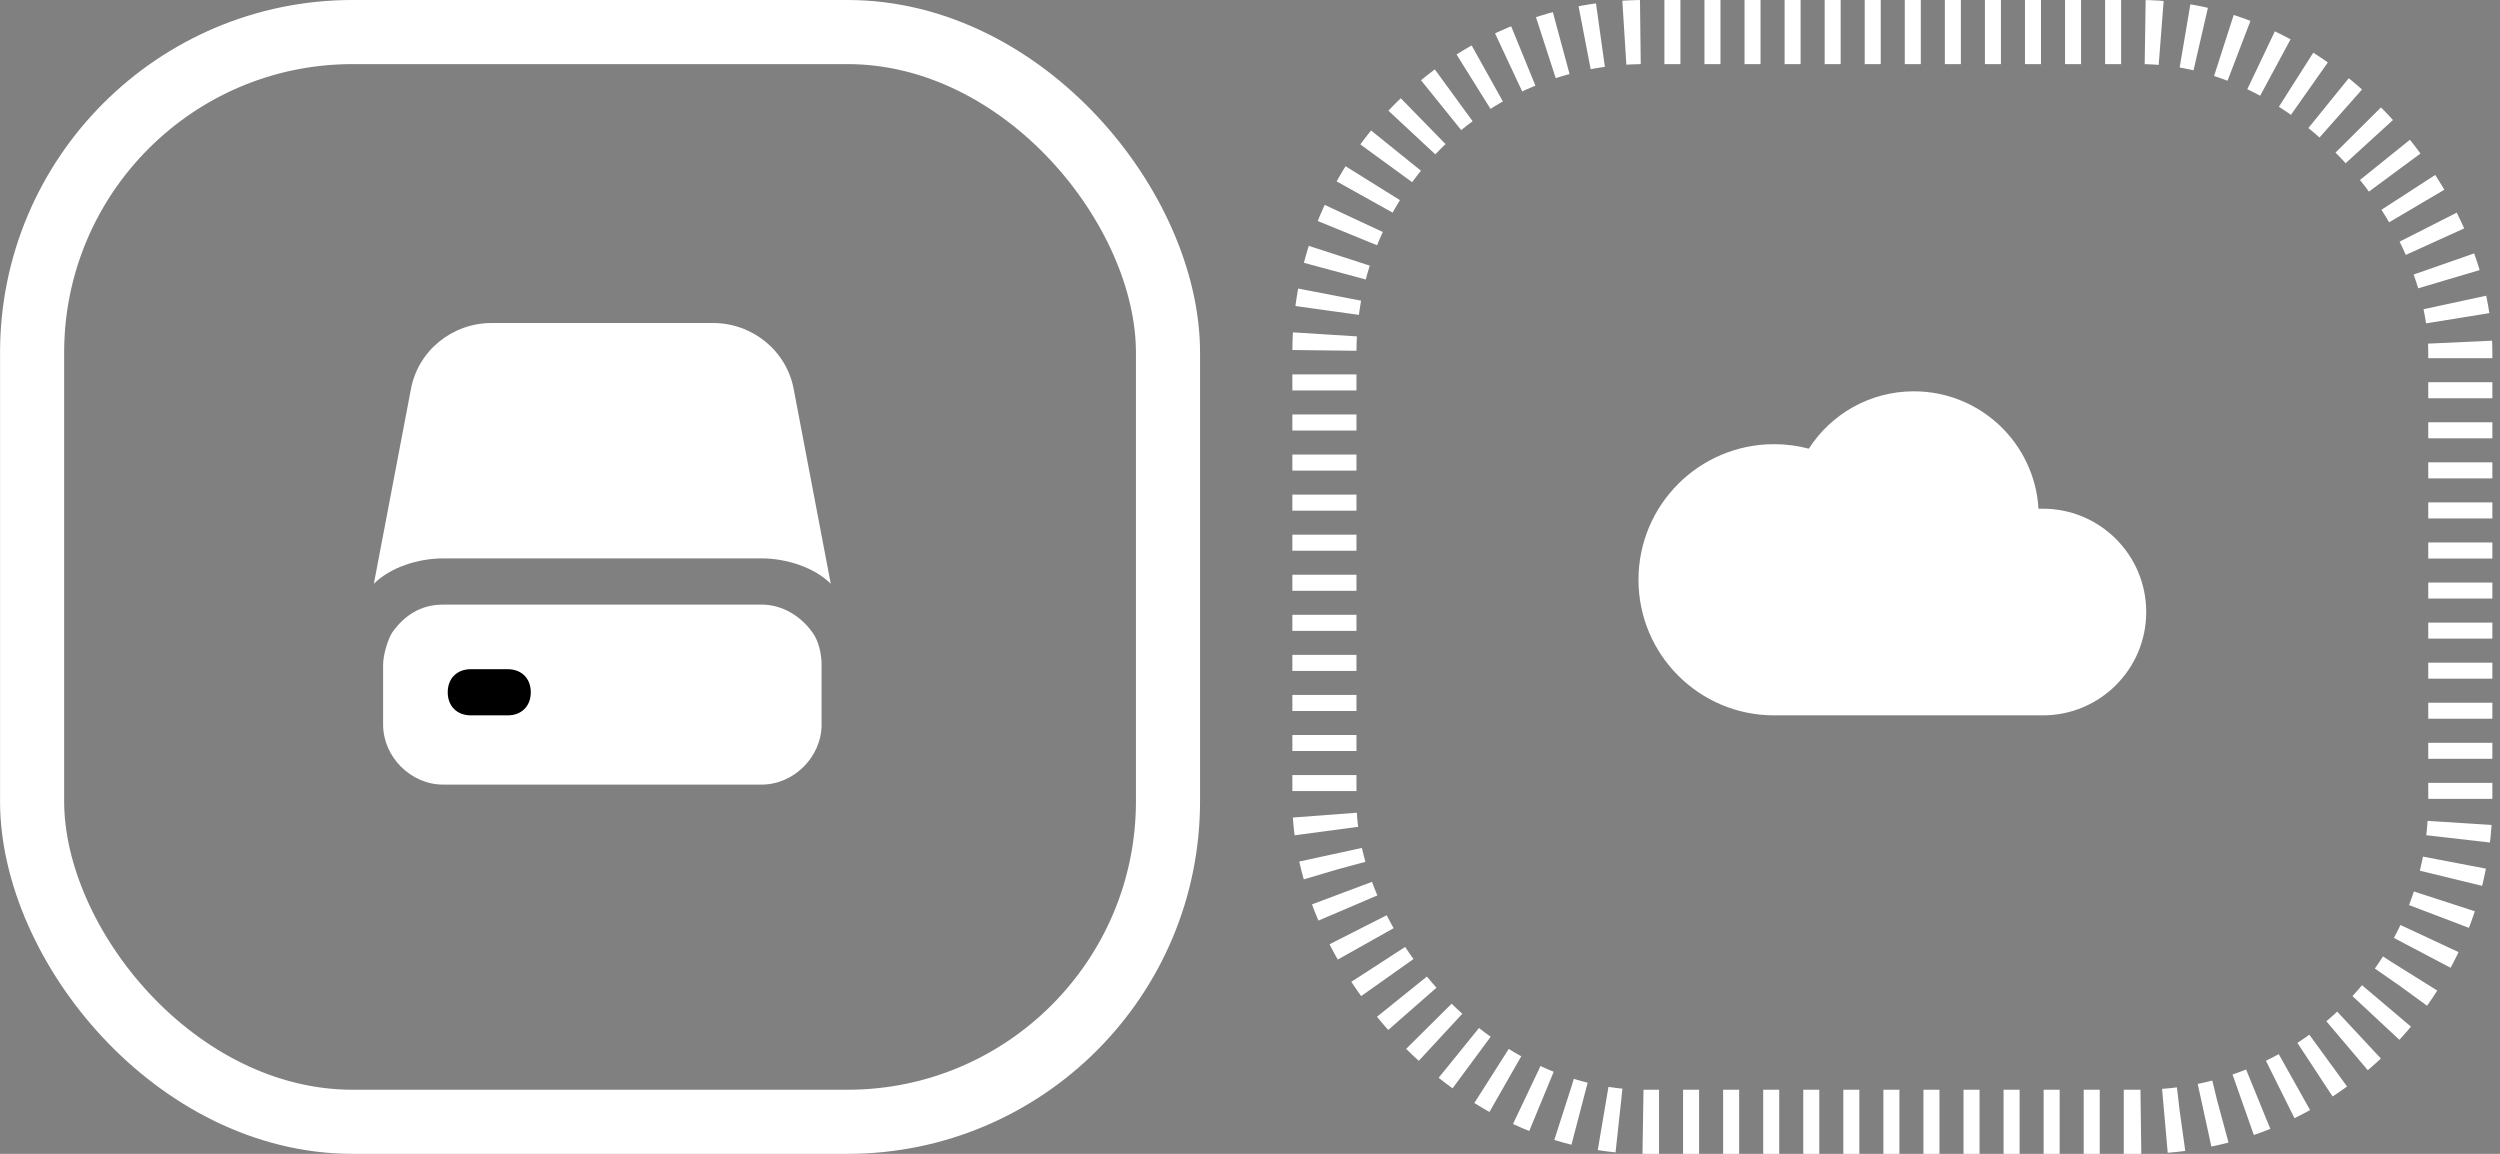 <svg width="156" height="72" viewBox="0 0 156 72" fill="none" xmlns="http://www.w3.org/2000/svg">
<rect x="0" y="0" width="156" height="72" fill="#808080" stroke="none"/>
<g id="Group 60">
<rect id="Rectangle 77" x="153.523" y="70" width="70.88" height="68" rx="20" transform="rotate(-180 153.523 70)" stroke="white" stroke-width="4" stroke-dasharray="1 1.5"/>
<path id="Vector" d="M119.425 24.418C116.673 24.418 114.255 25.846 112.871 27.997C112.178 27.814 111.451 27.717 110.703 27.717C106.03 27.717 102.242 31.505 102.242 36.177C102.242 40.85 106.03 44.638 110.703 44.638H127.477C131.038 44.638 133.924 41.751 133.924 38.19C133.924 34.629 131.038 31.743 127.477 31.743C127.385 31.743 127.293 31.745 127.202 31.748C126.964 27.66 123.573 24.418 119.425 24.418Z" fill="white"/>
<rect id="Rectangle 78" x="72.883" y="70" width="70.88" height="68" rx="20" transform="rotate(-180 72.883 70)" stroke="white" stroke-width="4"/>
<g id="Group 52">
<path id="Vector_2" d="M49.536 24.332C49.104 21.884 46.944 20.156 44.496 20.156L30.672 20.156C28.224 20.156 26.064 21.884 25.632 24.332L23.328 36.428C24.336 35.42 26.064 34.844 27.648 34.844H47.52C49.104 34.844 50.832 35.42 51.84 36.428L49.536 24.332Z" fill="white"/>
<path id="Vector_3" d="M51.266 41.471V45.215C51.266 47.231 49.538 48.959 47.522 48.959H27.65C25.634 48.959 23.906 47.231 23.906 45.215V41.471C23.906 40.895 24.194 39.887 24.482 39.455C25.202 38.447 26.21 37.727 27.65 37.727L47.522 37.727C48.818 37.727 49.97 38.447 50.69 39.455C51.122 40.031 51.266 40.895 51.266 41.471Z" fill="white"/>
<path id="Vector_4" d="M31.681 44.638H29.378C28.514 44.638 27.938 44.062 27.938 43.198C27.938 42.334 28.514 41.758 29.378 41.758H31.681C32.545 41.758 33.121 42.334 33.121 43.198C33.121 44.062 32.545 44.638 31.681 44.638Z" fill="black"/>
</g>
</g>
</svg>
